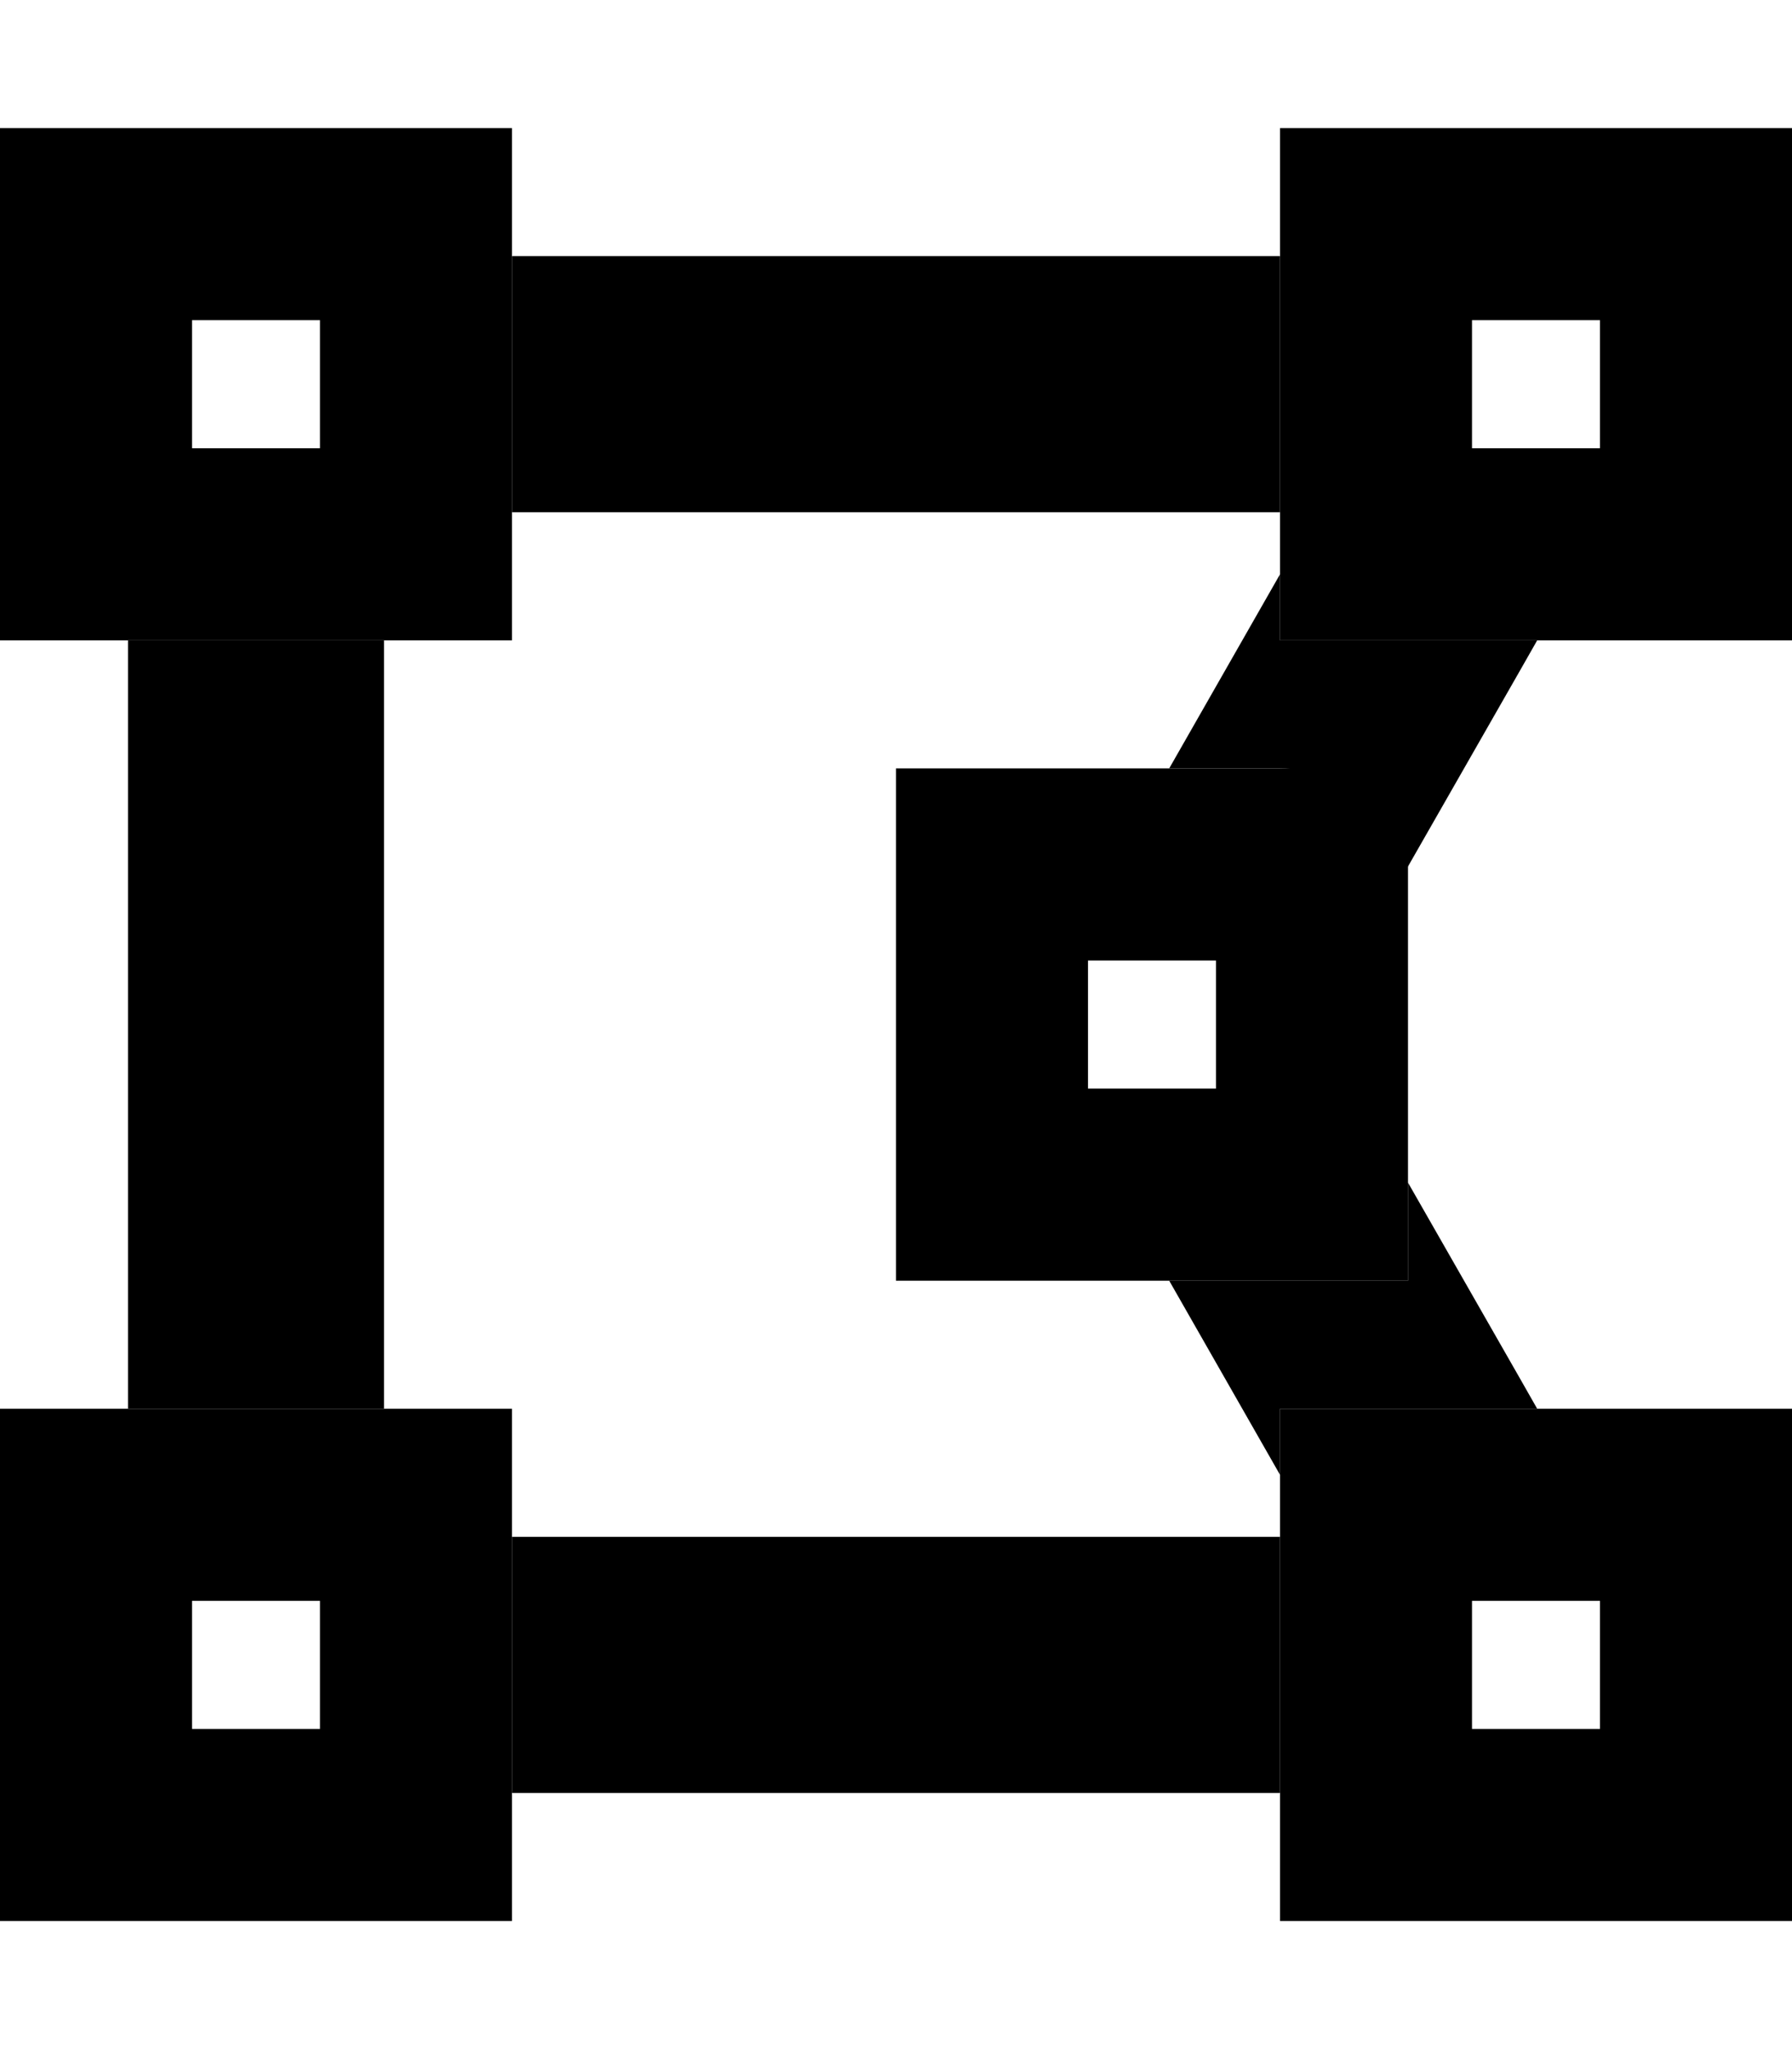 <svg xmlns="http://www.w3.org/2000/svg" viewBox="0 0 448 512"><path class="pr-icon-duotone-secondary" d="M32 160l0 192 64 0 0-192-64 0zm96-96l0 64 192 0 0-64L128 64zm0 320l0 64 192 0 0-64-192 0zM292.3 192l27.7 0c15.5 0 28.4 11 31.4 25.6l.6-1.1 27.8-48.6 4.5-7.9L320 160l0-16.5L292.3 192zm0 128L320 368.5l0-16.5 32 0 32.3 0-4.5-7.9L352 295.5l0 24.5-32 0-27.7 0z"/><path class="pr-icon-duotone-primary" d="M128 32L0 32 0 160l128 0 0-128zM80 80l0 32-32 0 0-32 32 0zM448 32L320 32l0 128 128 0 0-128zM400 80l0 32-32 0 0-32 32 0zM0 352L0 480l128 0 0-128L0 352zm48 48l32 0 0 32-32 0 0-32zm400-48l-128 0 0 128 128 0 0-128zm-48 48l0 32-32 0 0-32 32 0zM224 192l0 128 128 0 0-128-128 0zm48 48l32 0 0 32-32 0 0-32z"/></svg>